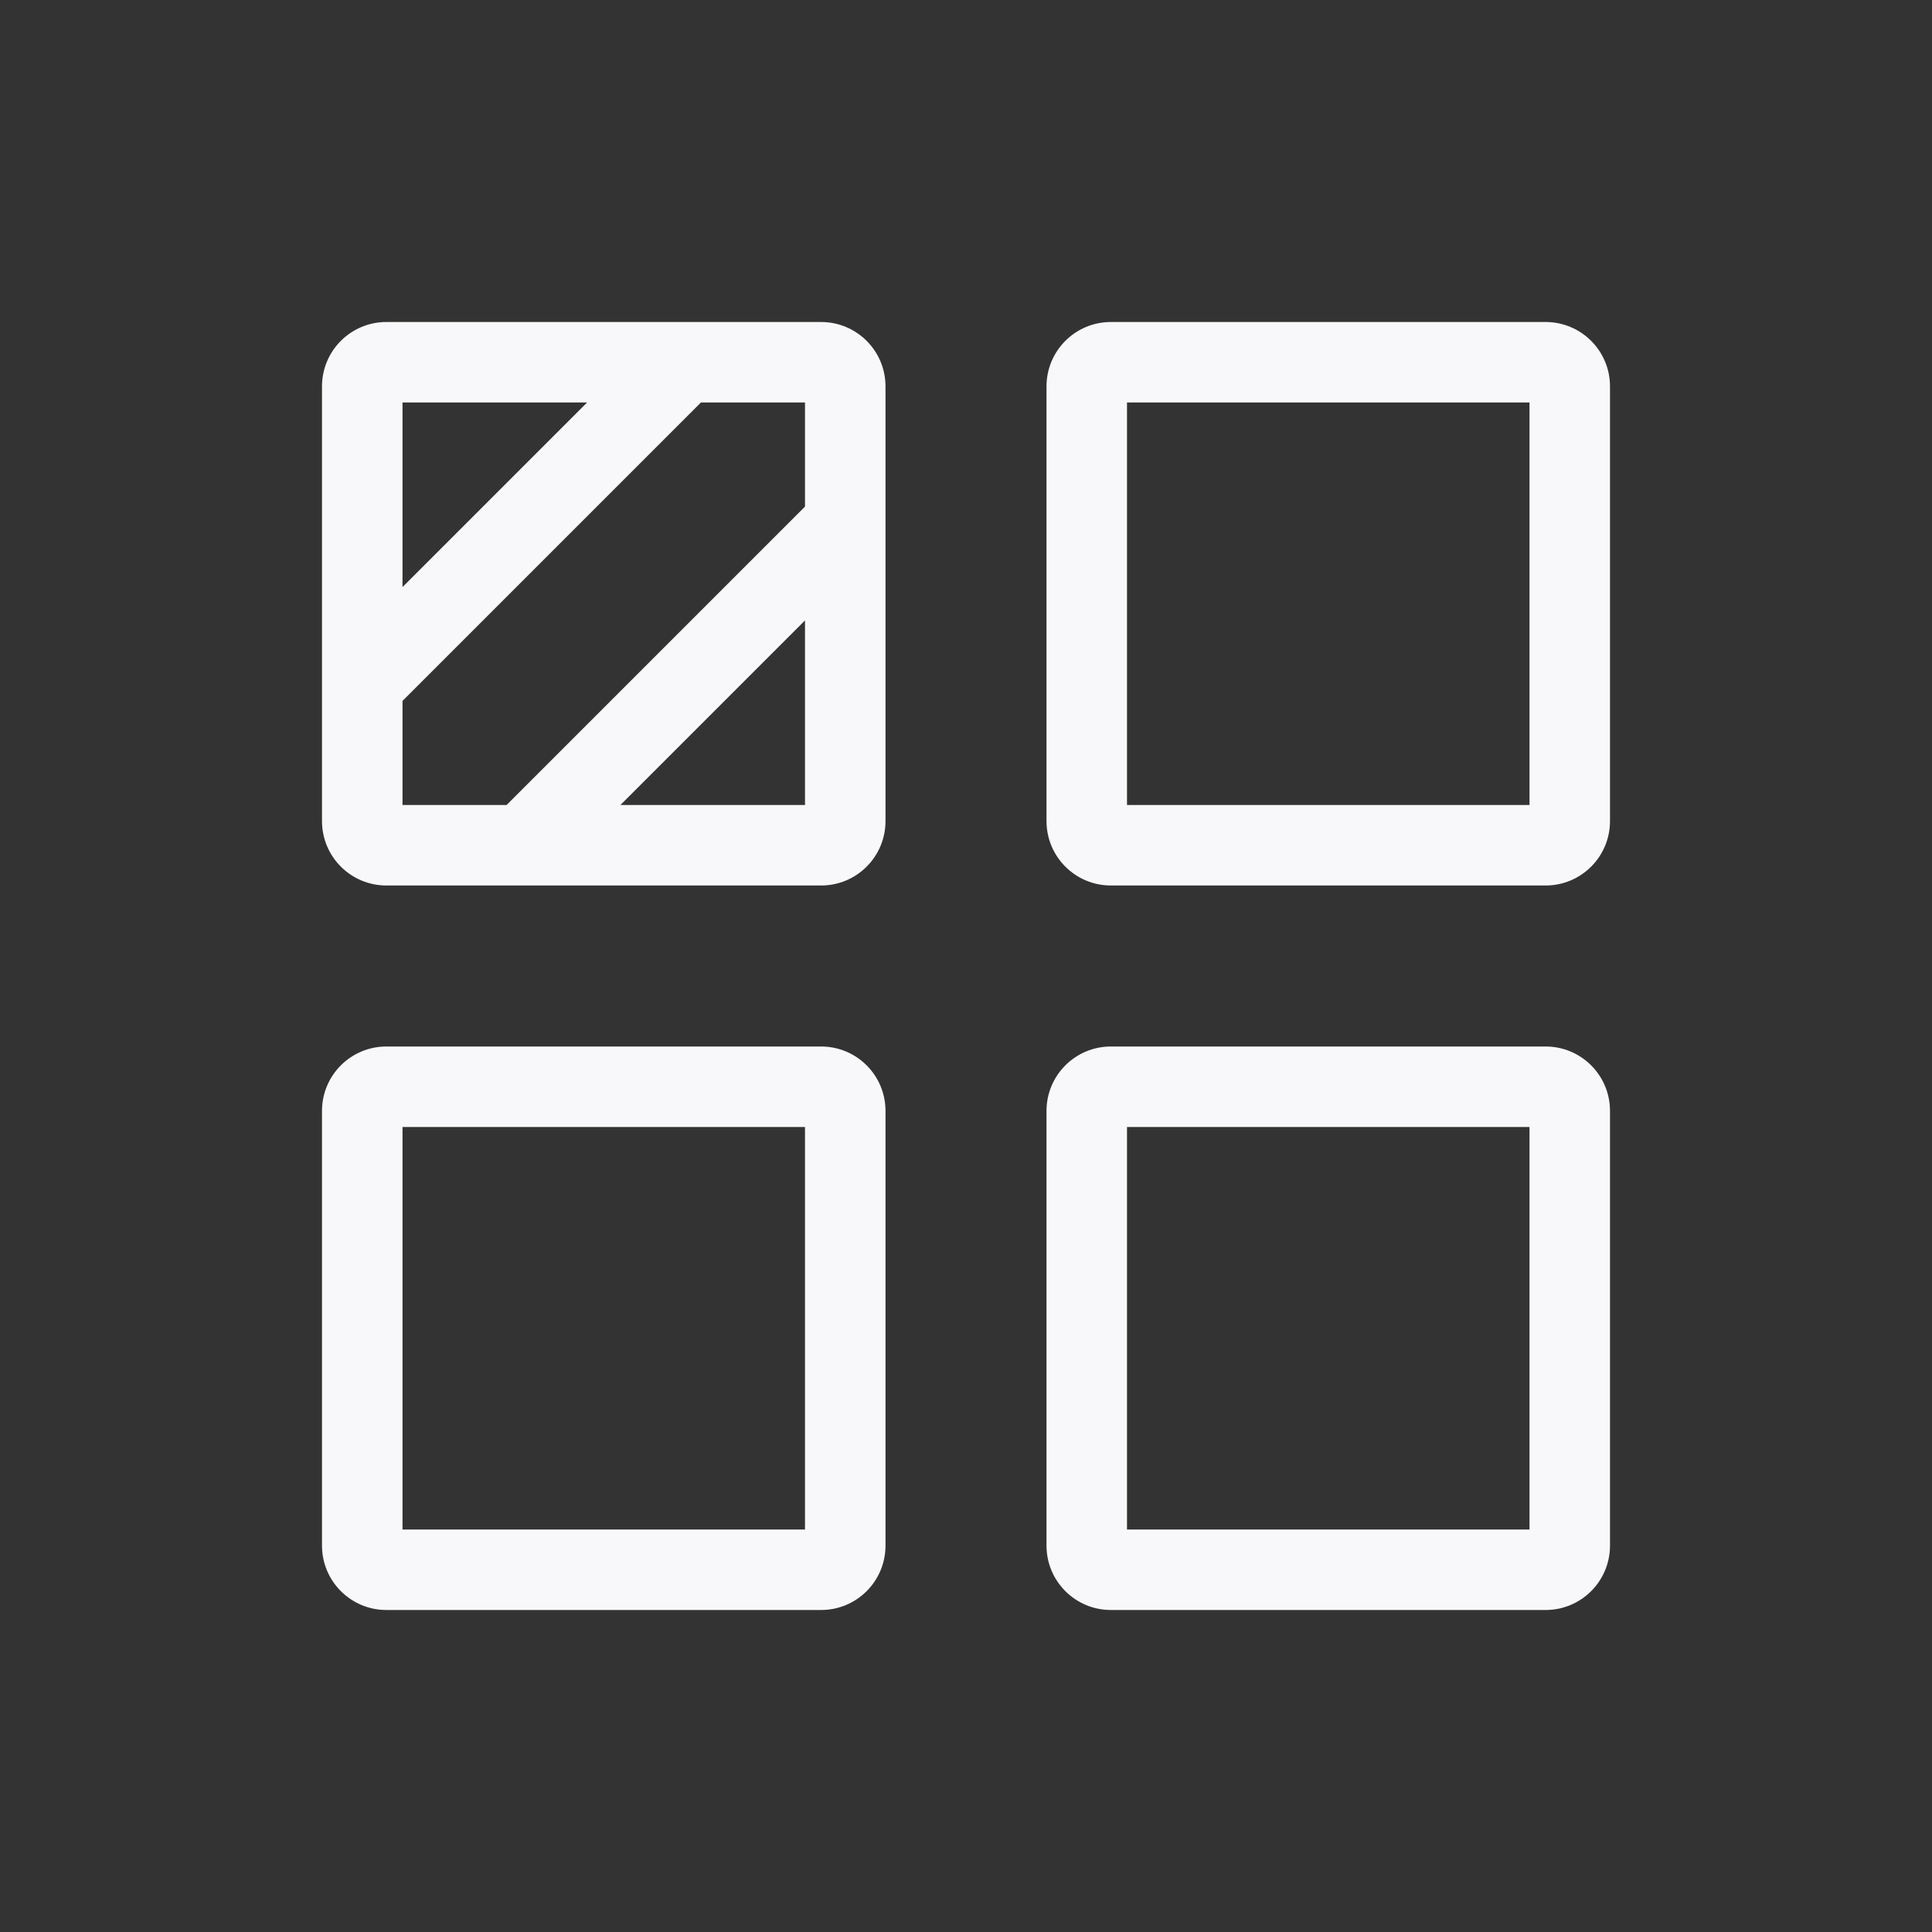 <svg width="24" height="24" viewBox="0 0 24 24" fill="none" xmlns="http://www.w3.org/2000/svg">
<rect x="0" y="0" width="24" height="24" fill="#333333" stroke="none"/>
<path fill-rule="evenodd" clip-rule="evenodd" d="M11 4.8C11 4.358 10.642 4 10.2 4H4.8C4.358 4 4 4.358 4 4.8V10.2C4 10.642 4.358 11 4.8 11H10.2C10.642 11 11 10.642 11 10.2V4.8ZM6.293 10L10 6.293V5H8.707L5 8.707V10H6.293ZM10 7.707L7.707 10H10V7.707ZM5 7.293L7.293 5H5V7.293Z" fill="#F8F8FA"/>
<path fill-rule="evenodd" clip-rule="evenodd" d="M4.8 13C4.358 13 4 13.358 4 13.8V19.2C4 19.642 4.358 20 4.8 20H10.2C10.642 20 11 19.642 11 19.2V13.8C11 13.358 10.642 13 10.2 13H4.8ZM5 19V14H10V19H5Z" fill="#F8F8FA"/>
<path fill-rule="evenodd" clip-rule="evenodd" d="M13 13.8C13 13.358 13.358 13 13.8 13H19.2C19.642 13 20 13.358 20 13.8V19.2C20 19.642 19.642 20 19.2 20H13.8C13.358 20 13 19.642 13 19.2V13.8ZM14 14V19H19V14H14Z" fill="#F8F8FA"/>
<path fill-rule="evenodd" clip-rule="evenodd" d="M13.8 4C13.358 4 13 4.358 13 4.8V10.2C13 10.642 13.358 11 13.8 11H19.2C19.642 11 20 10.642 20 10.2V4.8C20 4.358 19.642 4 19.2 4H13.8ZM14 10V5H19V10H14Z" fill="#F8F8FA"/>
</svg>
